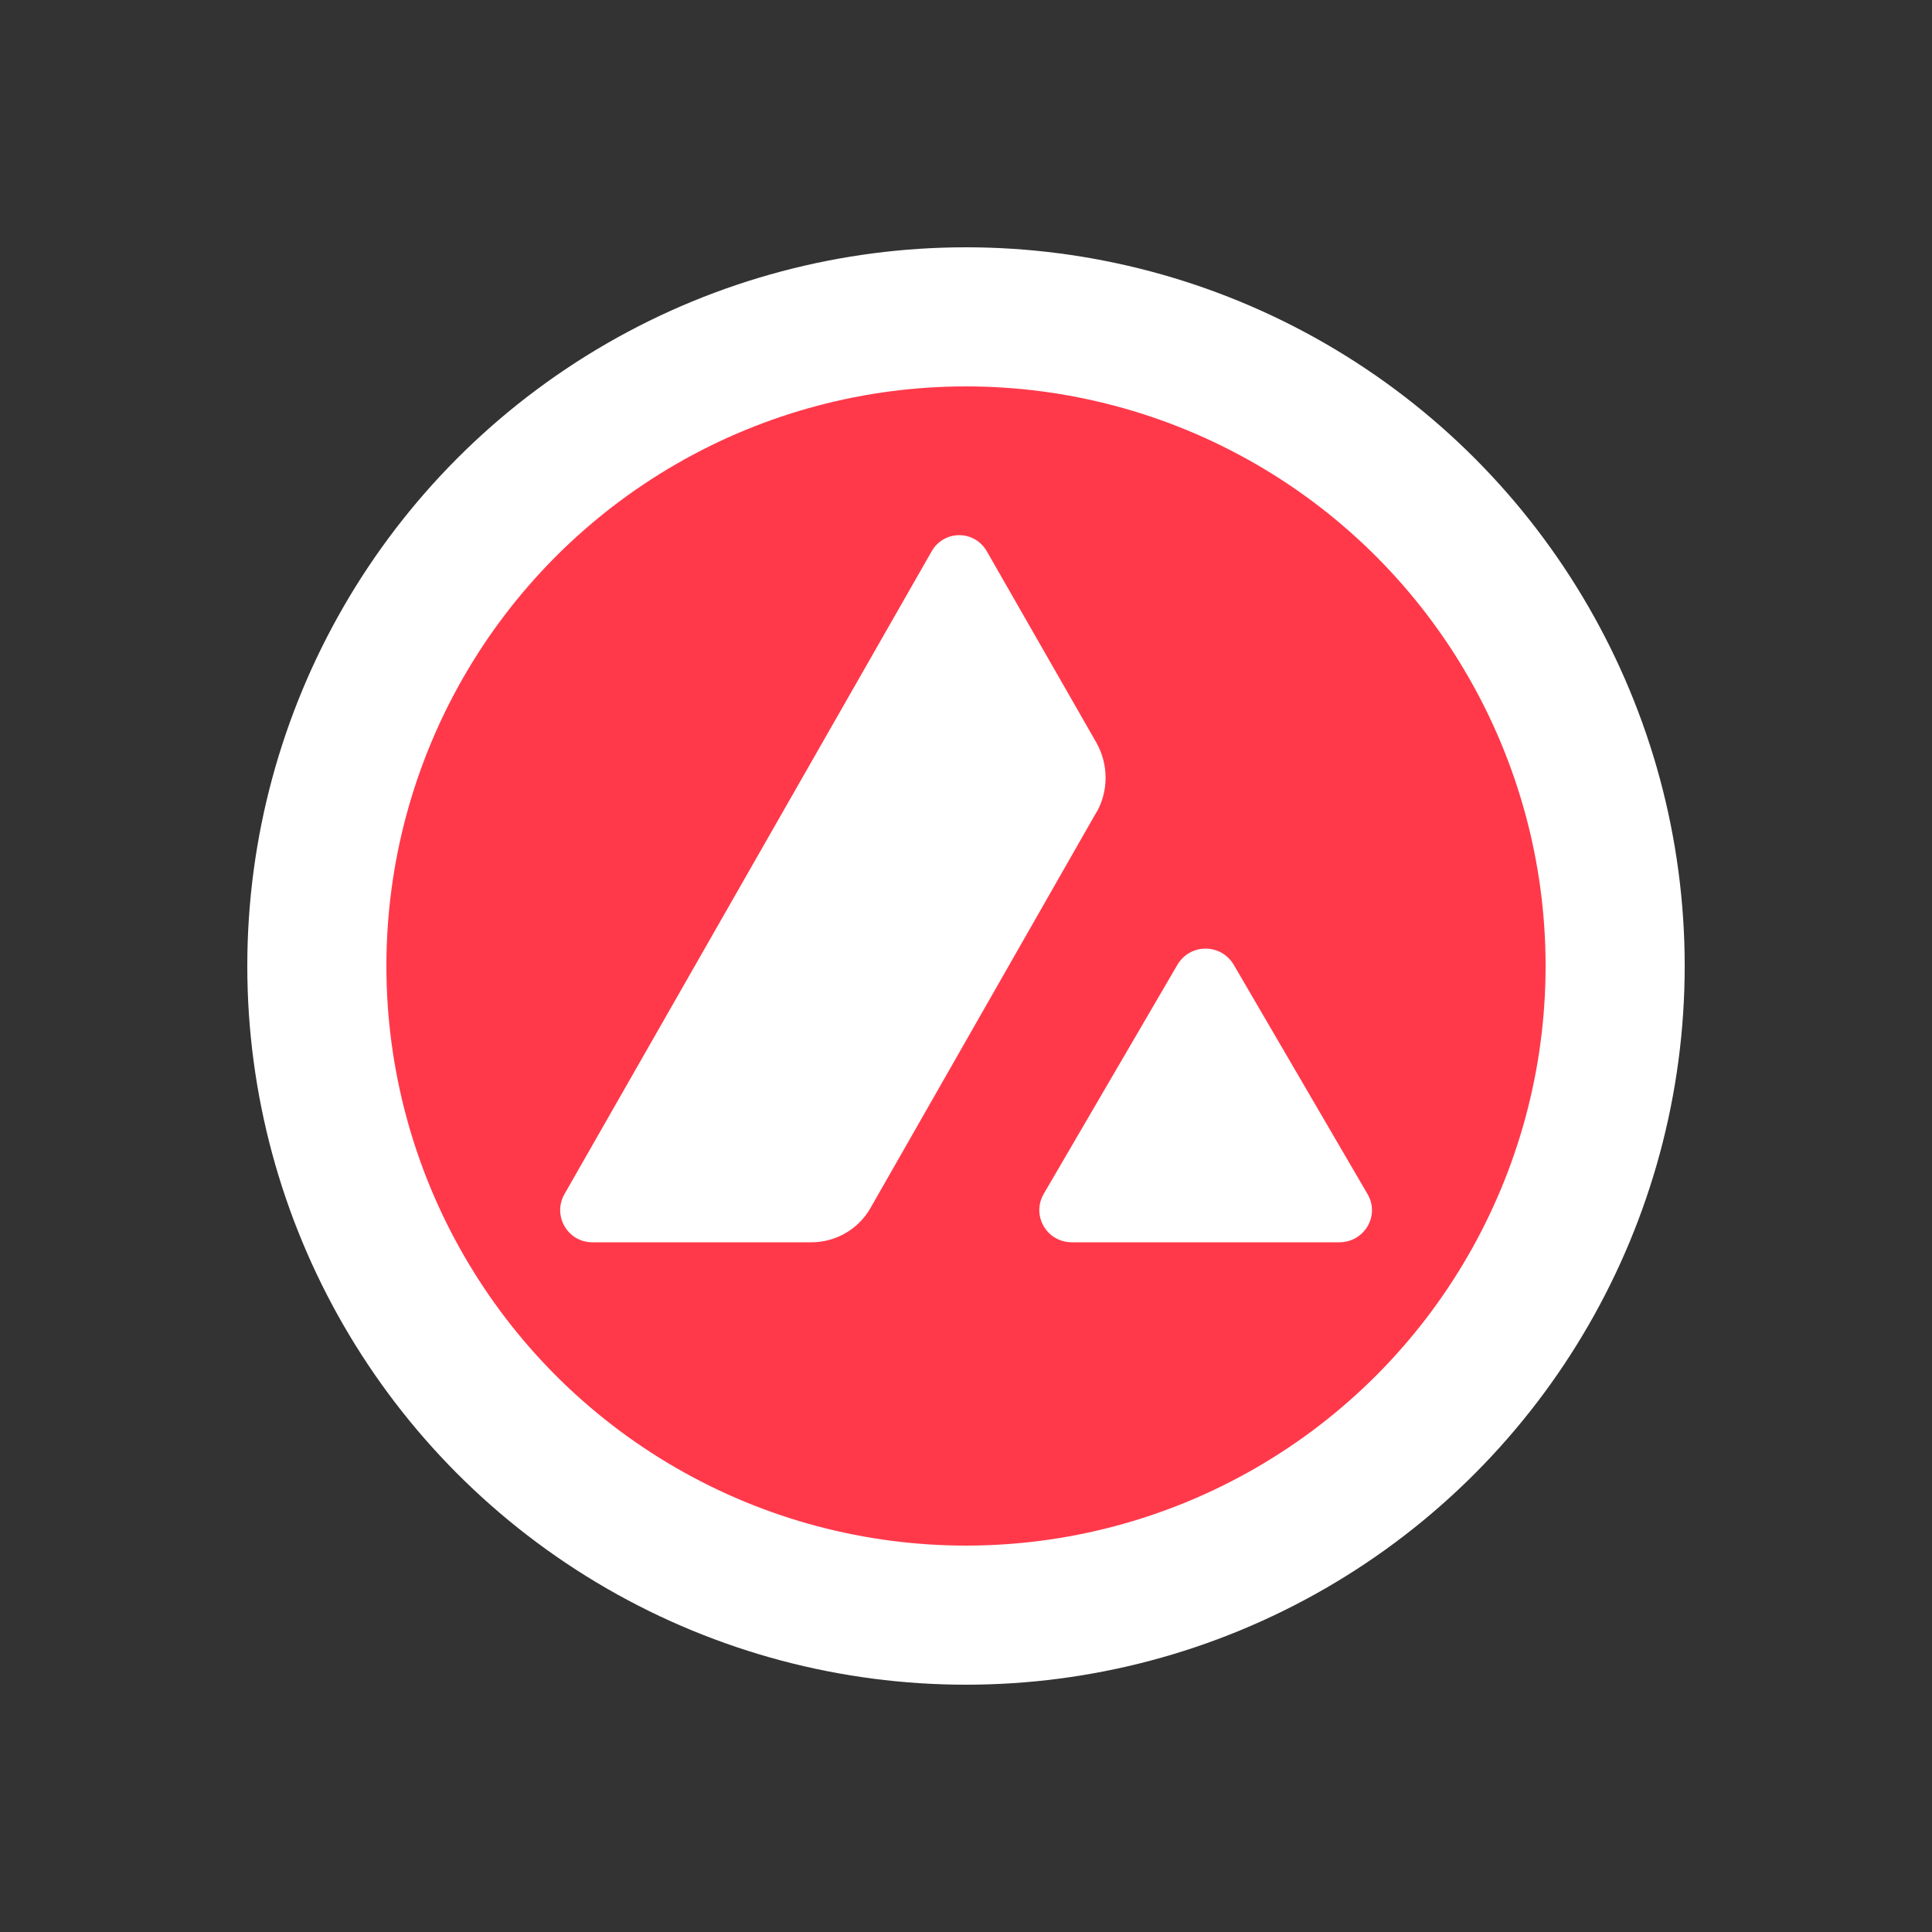 <?xml version="1.0" encoding="UTF-8"?>
<svg id="Ebene_1" data-name="Ebene 1" xmlns="http://www.w3.org/2000/svg" width="50" height="50" viewBox="0 0 50 50">
  <rect x="0" y="0" width="50" height="50" fill="#333333" stroke="none"/>
  <defs>
    <style>
      .cls-1 {
        fill: #fff;
      }

      .cls-2 {
        fill: #ff394a;
      }
    </style>
  </defs>
  <circle class="cls-1" cx="25" cy="25" r="18.6"/>
  <circle class="cls-2" cx="25" cy="25" r="15"/>
  <g>
    <path class="cls-1" d="M30.47,24.97c.33-.56,1.13-.56,1.46,0l3.46,5.93c.33.56-.08,1.25-.73,1.25h-6.92c-.65,0-1.05-.69-.73-1.25l3.46-5.93h0Z"/>
    <path class="cls-1" d="M28.38,21.02c.31-.55.31-1.23,0-1.79l-2.84-4.96c-.32-.56-1.11-.56-1.43,0l-9.5,16.63c-.32.56.08,1.25.72,1.25h5.67c.63,0,1.22-.34,1.53-.89l5.84-10.23h0Z"/>
  </g>
</svg>